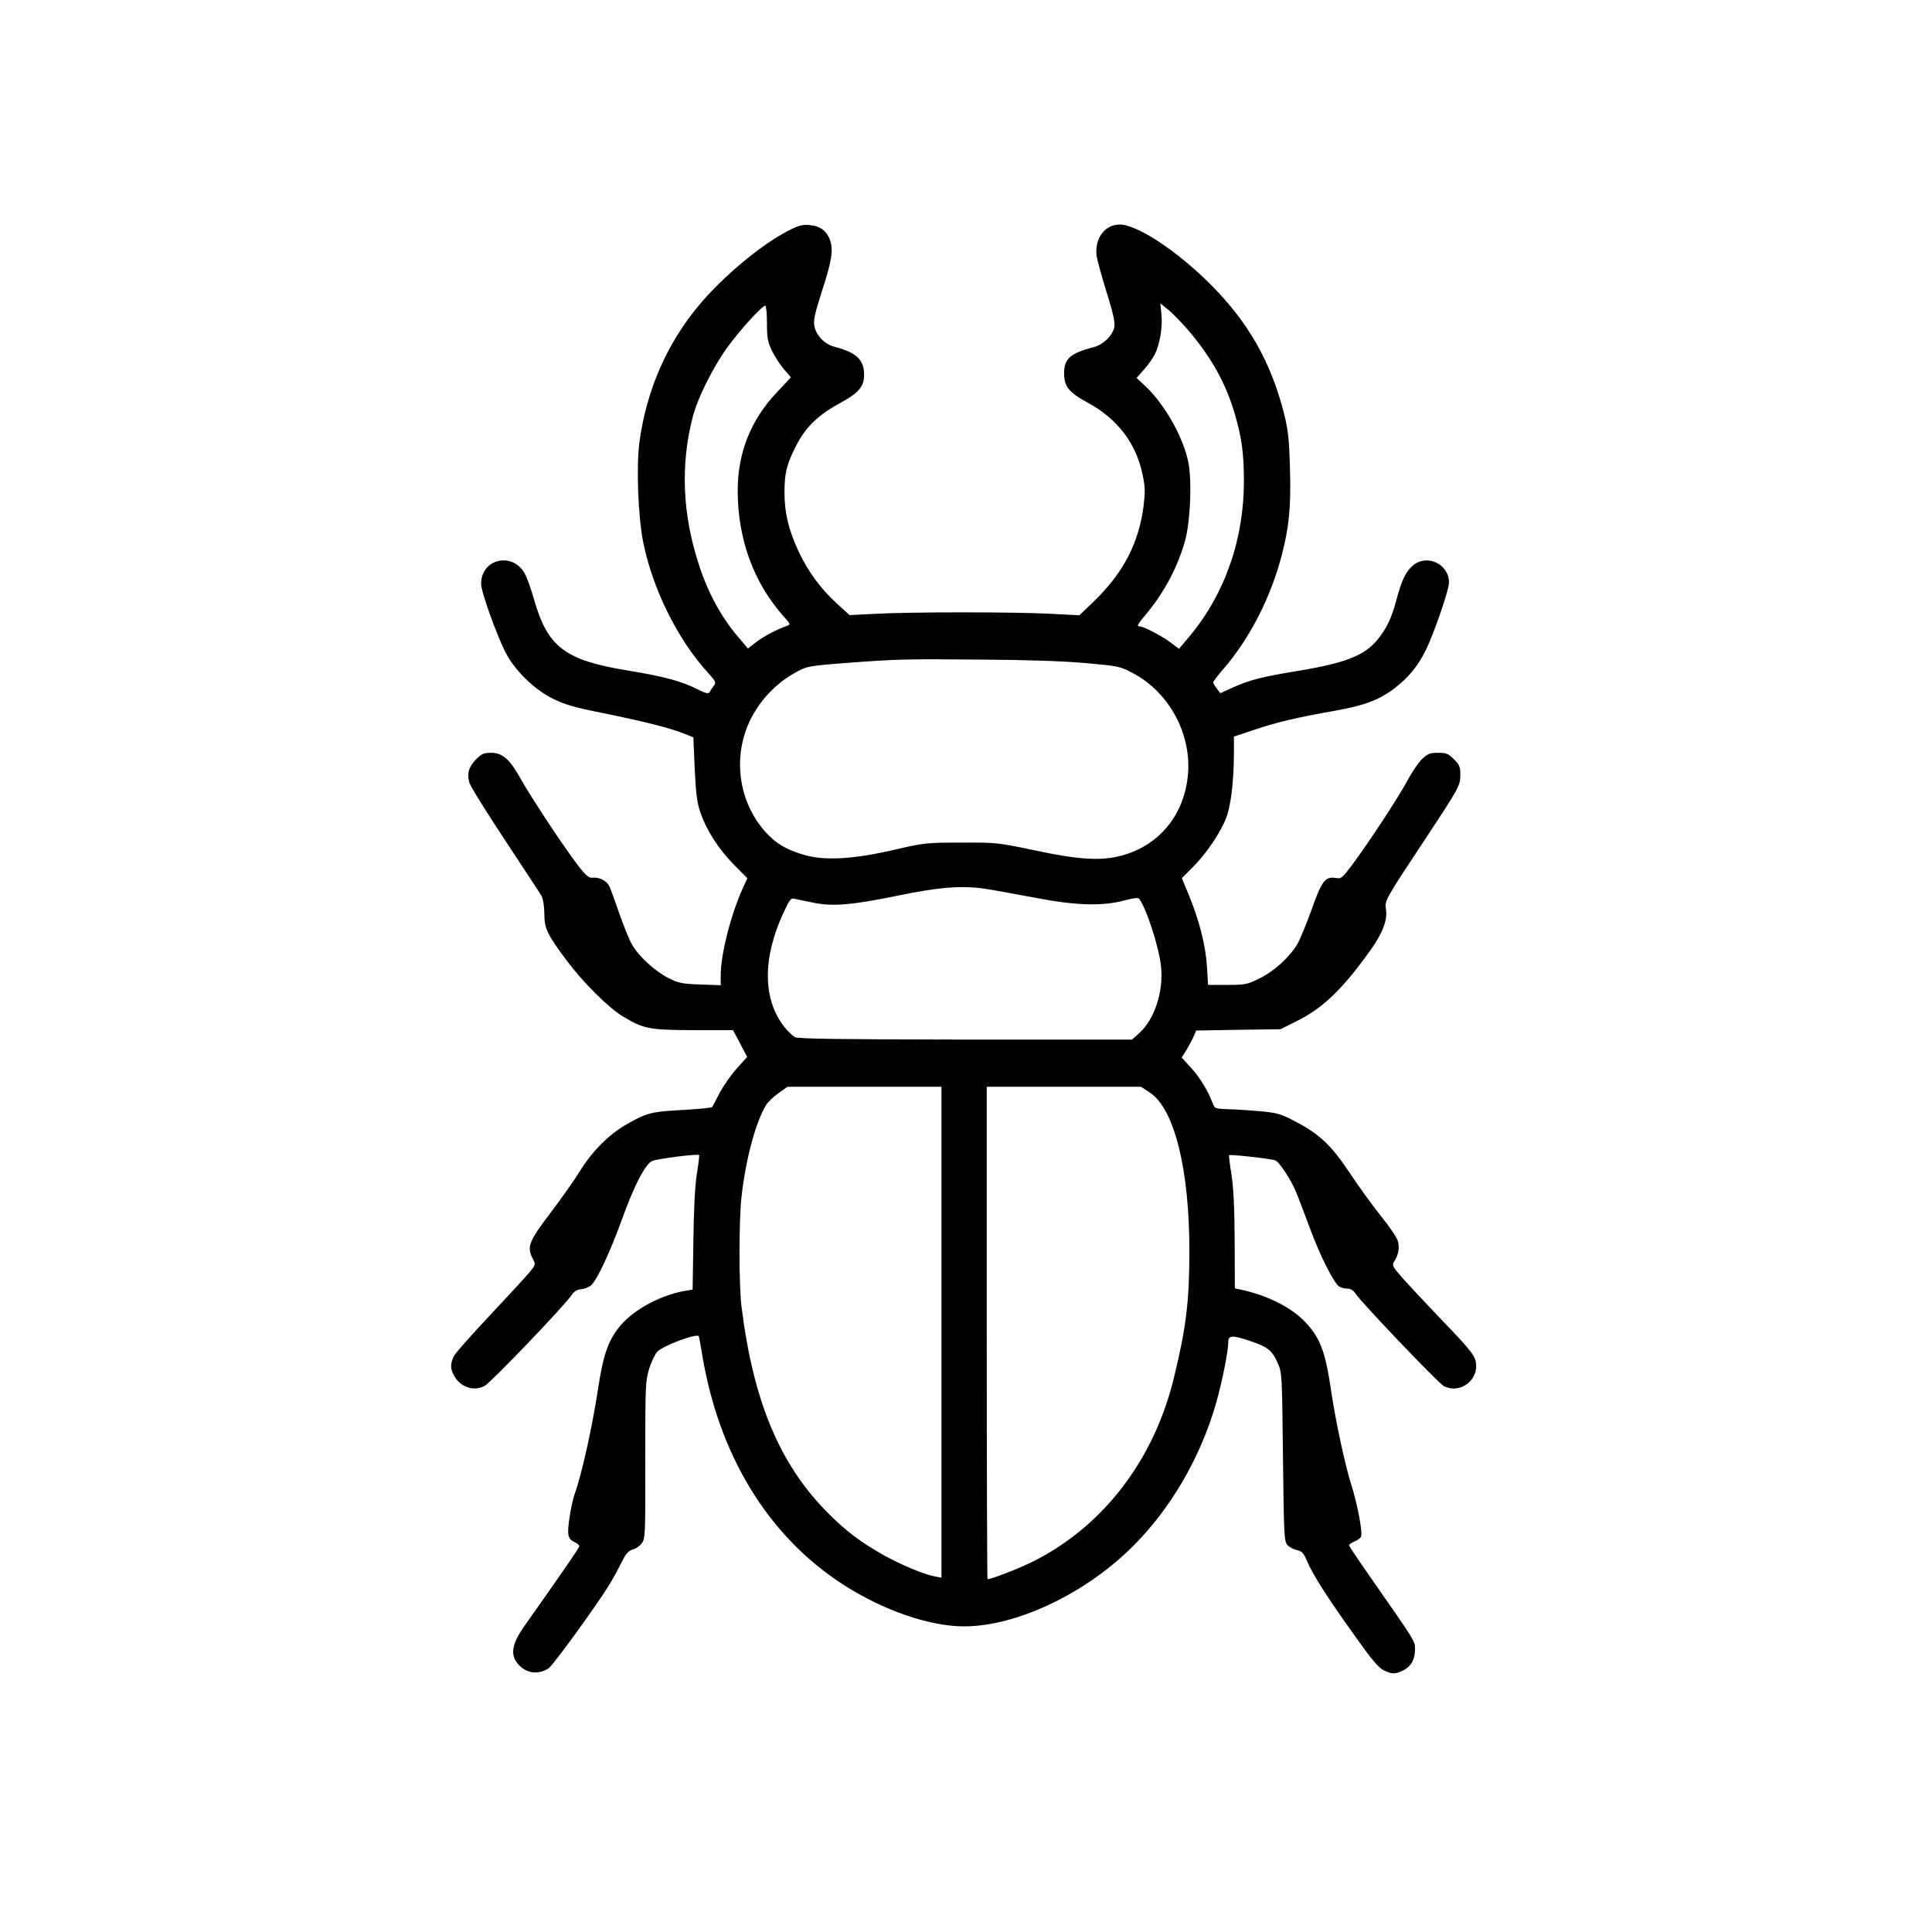 <?xml version="1.0" standalone="no"?>
<!DOCTYPE svg PUBLIC "-//W3C//DTD SVG 20010904//EN"
 "http://www.w3.org/TR/2001/REC-SVG-20010904/DTD/svg10.dtd">
<svg version="1.0" xmlns="http://www.w3.org/2000/svg"
 width="1024pt" height="1024pt" viewBox="0 0 1024 1024"
 preserveAspectRatio="xMidYMid meet">
<g transform="translate(0,1024) scale(0.1,-0.1)"
fill="#000000" stroke="none">
<path d="M4174 9015 c-141 -73 -341 -240 -467 -390 -172 -204 -282 -457 -318
-730 -17 -129 -7 -393 20 -528 50 -249 183 -517 342 -691 43 -48 46 -53 32
-71 -8 -11 -18 -26 -22 -33 -6 -11 -21 -7 -69 17 -81 41 -176 66 -358 96 -339
55 -430 123 -503 376 -16 59 -40 123 -52 143 -67 113 -229 72 -229 -58 0 -42
78 -261 128 -361 48 -96 153 -200 254 -249 59 -30 115 -46 266 -76 212 -43
351 -78 427 -108 l50 -20 7 -165 c6 -128 12 -181 29 -229 32 -96 95 -195 176
-278 l74 -75 -25 -55 c-63 -140 -116 -349 -116 -457 l0 -55 -107 4 c-96 3
-115 7 -168 33 -75 38 -163 119 -197 182 -15 26 -44 100 -66 163 -22 63 -45
127 -52 142 -14 30 -53 50 -90 46 -19 -2 -34 10 -78 67 -73 95 -250 363 -301
455 -58 105 -98 140 -157 140 -39 0 -51 -5 -79 -33 -41 -41 -51 -77 -37 -126
6 -20 92 -158 190 -306 98 -149 185 -281 193 -295 7 -14 14 -54 14 -90 0 -80
14 -111 114 -245 89 -120 226 -257 305 -304 109 -65 138 -70 371 -71 l210 0
38 -71 37 -71 -54 -60 c-30 -33 -71 -92 -92 -131 -20 -40 -38 -73 -39 -74 -3
-5 -76 -12 -188 -18 -134 -7 -167 -17 -269 -76 -93 -54 -180 -142 -243 -244
-27 -44 -97 -144 -157 -223 -117 -154 -127 -181 -93 -246 15 -28 14 -30 -19
-70 -18 -22 -112 -124 -208 -226 -96 -102 -183 -200 -192 -217 -21 -42 -20
-71 4 -110 34 -57 102 -78 158 -49 34 18 427 428 464 485 12 17 28 27 50 28
17 2 40 11 51 21 32 28 101 176 166 356 63 173 116 276 154 301 19 12 244 41
253 33 1 -2 -4 -48 -13 -103 -10 -64 -16 -192 -18 -355 l-4 -255 -42 -7 c-136
-24 -284 -107 -353 -199 -56 -74 -80 -148 -106 -319 -32 -208 -86 -452 -124
-558 -9 -24 -21 -82 -28 -128 -13 -92 -9 -111 30 -129 12 -5 22 -14 22 -20 0
-9 -76 -119 -291 -424 -64 -90 -75 -148 -38 -195 43 -55 109 -66 167 -28 24
16 260 341 324 447 20 33 48 85 64 117 21 43 34 58 57 65 17 4 39 20 49 34 18
24 19 46 18 440 0 393 1 419 20 482 11 37 31 78 43 92 28 32 216 102 221 82 2
-6 9 -46 16 -87 87 -538 348 -968 745 -1226 213 -138 460 -224 645 -224 273 0
632 168 883 413 208 203 370 480 453 772 33 117 64 274 64 322 0 36 21 37 109
8 99 -33 122 -50 152 -117 24 -53 24 -55 29 -499 5 -420 6 -448 24 -468 10
-11 33 -23 50 -27 26 -5 35 -14 55 -61 33 -75 103 -185 248 -388 93 -131 129
-174 157 -188 45 -21 59 -21 102 -1 42 20 64 59 64 113 0 43 3 38 -225 365
-69 98 -125 182 -125 186 0 4 13 13 29 20 16 6 32 18 35 26 9 23 -20 175 -52
275 -33 104 -83 336 -107 499 -31 212 -59 284 -145 371 -73 74 -203 137 -335
164 l-30 6 -1 252 c-1 175 -6 282 -17 352 -9 55 -14 101 -13 102 6 6 232 -19
247 -28 22 -12 82 -102 107 -164 12 -27 44 -113 73 -190 56 -153 131 -300 159
-315 10 -6 30 -10 43 -10 16 0 31 -10 42 -27 31 -47 438 -474 467 -489 90 -47
194 38 168 136 -8 31 -45 76 -171 206 -88 92 -185 196 -216 231 -52 59 -56 66
-44 86 23 35 30 75 20 109 -5 18 -45 78 -90 133 -44 55 -117 156 -163 225 -98
148 -160 207 -285 273 -80 43 -98 48 -187 57 -55 5 -132 10 -172 11 -69 2 -74
4 -83 28 -25 67 -67 137 -114 189 l-52 57 25 39 c13 22 31 54 38 72 l14 32
223 4 224 3 84 42 c141 70 243 168 392 376 65 90 92 162 83 217 -7 47 -9 45
206 370 185 280 188 286 188 346 0 39 -5 51 -34 80 -30 30 -40 34 -84 34 -43
0 -55 -5 -84 -32 -19 -18 -56 -72 -81 -120 -51 -93 -196 -314 -289 -440 -55
-73 -59 -77 -90 -71 -54 8 -73 -16 -127 -170 -28 -76 -61 -158 -75 -181 -41
-69 -124 -145 -201 -182 -65 -32 -76 -34 -171 -34 l-101 0 -6 98 c-7 112 -41
244 -95 376 l-38 92 60 60 c71 71 147 184 176 262 24 64 39 190 40 333 l0 95
108 36 c117 40 224 65 433 102 152 27 233 58 314 121 70 54 119 114 161 197
42 84 124 321 124 360 0 99 -116 154 -191 91 -38 -32 -60 -78 -89 -187 -25
-93 -50 -145 -97 -204 -70 -86 -168 -125 -419 -167 -196 -32 -257 -48 -346
-87 l-70 -32 -19 25 c-10 13 -19 28 -19 32 0 5 24 37 53 70 140 161 251 378
310 602 40 155 50 258 44 465 -4 153 -10 202 -31 287 -69 273 -189 485 -391
687 -177 177 -388 316 -480 316 -79 0 -133 -72 -123 -164 3 -23 27 -110 53
-194 35 -112 46 -161 41 -185 -8 -45 -59 -94 -110 -107 -123 -32 -156 -61
-156 -138 0 -71 25 -102 127 -157 157 -86 255 -215 289 -381 14 -65 14 -92 5
-167 -26 -198 -107 -353 -264 -505 l-76 -73 -153 8 c-193 10 -739 10 -924 0
l-141 -7 -66 60 c-88 81 -151 166 -203 275 -53 112 -76 204 -76 315 0 104 12
152 64 252 50 96 115 159 231 222 99 54 127 87 127 151 0 78 -42 117 -153 146
-56 14 -101 59 -111 113 -5 28 3 67 39 178 53 163 62 220 46 270 -17 53 -52
80 -108 85 -41 4 -59 -1 -119 -32z m2123 -524 c125 -147 200 -282 248 -446 36
-124 47 -203 48 -345 2 -312 -98 -603 -286 -830 l-58 -69 -44 33 c-44 34 -144
86 -164 86 -18 0 -13 9 32 63 95 113 167 247 207 387 30 104 39 337 16 432
-31 133 -127 299 -225 391 l-47 44 39 44 c22 24 47 60 57 79 27 54 43 147 36
213 l-6 59 41 -33 c23 -18 70 -67 106 -108z m-2232 37 c0 -81 4 -100 27 -148
15 -31 44 -75 64 -98 l36 -42 -75 -80 c-138 -146 -207 -320 -207 -520 0 -260
86 -492 247 -671 32 -35 33 -39 17 -45 -55 -19 -124 -55 -164 -86 l-46 -35
-38 45 c-98 111 -171 243 -221 397 -88 267 -99 529 -34 783 25 98 104 259 182
368 62 87 186 224 203 224 5 0 9 -42 9 -92z m1684 -1802 c178 -16 186 -17 254
-53 191 -100 310 -317 294 -532 -17 -217 -151 -382 -353 -436 -107 -29 -226
-22 -455 27 -201 42 -207 43 -394 42 -184 0 -195 -1 -355 -38 -219 -51 -372
-59 -482 -26 -96 29 -148 61 -204 124 -125 141 -165 346 -103 528 43 128 141
245 264 313 59 33 66 35 255 50 276 21 322 23 730 19 228 -1 434 -8 549 -18z
m-526 -1197 c40 -6 155 -27 257 -46 222 -43 359 -47 478 -16 51 14 75 16 80 9
40 -54 106 -260 116 -361 13 -132 -35 -277 -114 -349 l-40 -36 -883 0 c-673 1
-887 4 -904 13 -12 7 -36 30 -54 52 -116 145 -119 363 -8 604 35 75 41 83 61
77 13 -3 61 -13 107 -22 100 -19 199 -10 430 37 224 47 350 57 474 38z m-233
-2350 l0 -1301 -37 7 c-55 10 -179 62 -267 111 -126 71 -204 130 -301 228
-254 257 -393 591 -455 1092 -14 112 -14 453 0 579 22 199 75 398 131 489 9
15 39 43 65 62 l48 34 408 0 408 0 0 -1301z m1106 1269 c129 -87 208 -407 208
-838 0 -264 -17 -407 -81 -668 -104 -435 -370 -785 -739 -974 -70 -36 -228
-98 -250 -98 -2 0 -4 587 -4 1305 l0 1305 409 0 409 0 48 -32z"/>
</g>
</svg>
